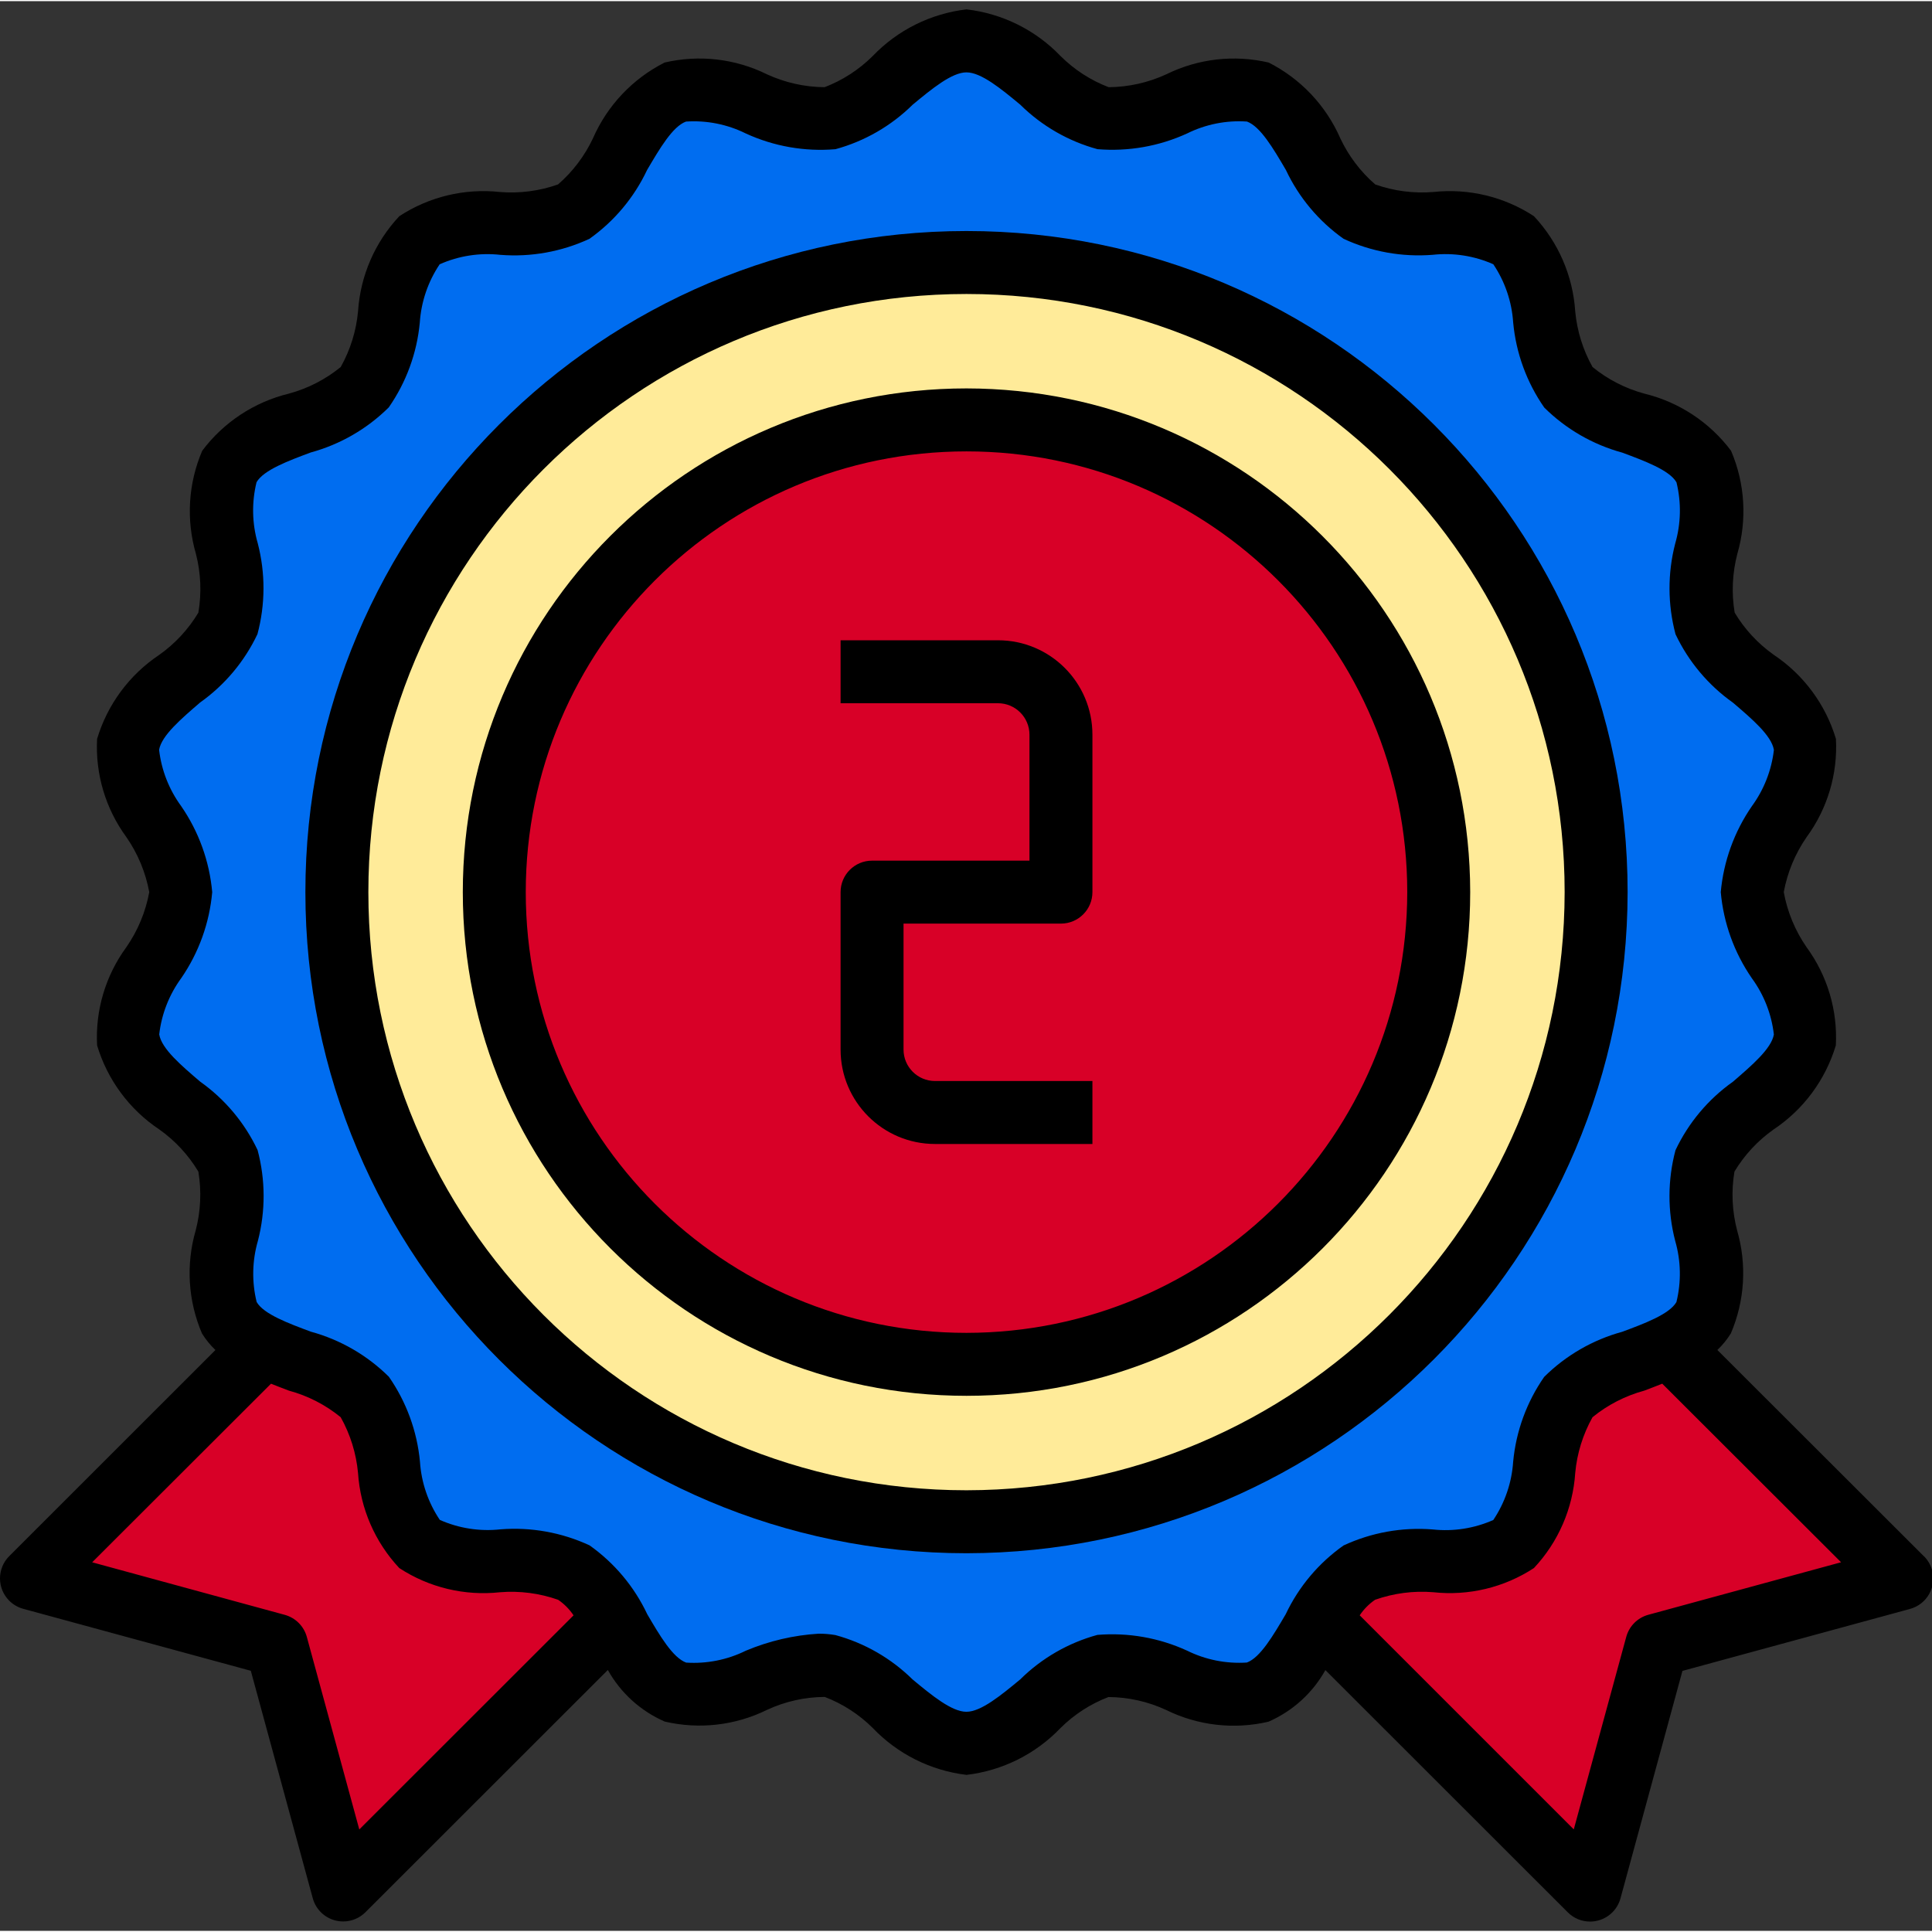 <svg height="546pt" viewBox="0 -2 546.652 546" width="546pt" xmlns="http://www.w3.org/2000/svg"><rect x="0" y="-2" width="546.652" height="546" fill="#333333" stroke="none"/><path d="m6.242 446.062 71.262-71.262 97.984 80.168-80.172 80.168-17.812-71.258zm0 0" fill="#d80027"/><path d="m540.695 446.062-71.262-71.262-97.98 80.168 80.164 80.168 17.816-71.258zm0 0" fill="#d80027"/><path d="m482.02 370.508c6.719-11.578-4.258-31.637.395-44.387 4.578-12.523 25.918-20.781 28.281-34.203 2.297-13.07-14.895-28.113-14.895-41.82 0-13.711 17.191-28.754 14.895-41.82-2.363-13.426-23.711-21.684-28.281-34.207-4.648-12.746 6.324-32.789-.395-44.379-6.715-11.59-29.652-12.141-38.301-22.43-8.648-10.289-5.176-32.957-15.488-41.598-10.316-8.641-31.945-1.309-43.648-8.086-11.707-6.777-16.035-29.18-28.746-33.848-12.523-4.57-30.34 9.738-43.762 7.375-13.059-2.281-24.898-21.867-38.605-21.867s-25.547 19.598-38.613 21.887c-13.426 2.359-31.238-11.945-43.766-7.375-12.746 4.648-17.145 27.113-28.734 33.848-11.59 6.73-33.348-.562-43.645 8.086-10.301 8.652-6.816 31.273-15.492 41.59-8.676 10.316-31.523 10.734-38.301 22.43-6.781 11.695 4.258 31.641-.395 44.387-4.578 12.523-25.922 20.781-28.281 34.207-2.297 13.047 14.895 28.094 14.895 41.801 0 13.711-17.191 28.758-14.895 41.867 2.363 13.422 23.711 21.68 28.281 34.203 4.648 12.75-6.324 32.789.395 44.379 2.414 3.57 5.82 6.355 9.797 8.016l3.77-3.758-3.758 3.758c9.582 4.758 22.461 7.199 28.504 14.371 8.668 10.324 5.176 32.957 15.488 41.598 10.316 8.641 31.941 1.309 43.648 8.086 11.703 6.777 16.031 29.184 28.742 33.848 12.523 4.57 30.34-9.734 43.766-7.375 13.066 2.301 24.938 21.887 38.613 21.887s25.547-19.598 38.613-21.887c13.426-2.359 31.238 11.945 43.766 7.375 12.746-4.648 17.145-27.113 28.734-33.848 11.59-6.734 33.348.562 43.645-8.086 10.297-8.652 6.816-31.273 15.492-41.59 6.027-7.18 18.91-9.621 28.504-14.379l-3.785-3.758 3.758 3.758c3.984-1.668 7.395-4.469 9.805-8.055zm-208.551 57.738c-98.391 0-178.152-79.758-178.152-178.148s79.762-178.152 178.152-178.152 178.152 79.762 178.152 178.152c-.117 98.344-79.809 178.035-178.152 178.148zm0 0" fill="#006df0"/><path d="m273.469 71.945c-98.391 0-178.152 79.762-178.152 178.152s79.762 178.148 178.152 178.148 178.152-79.758 178.152-178.148c-.117-98.344-79.809-178.039-178.152-178.152zm0 311.766c-73.793 0-133.613-59.82-133.613-133.613 0-73.793 59.82-133.613 133.613-133.613s133.613 59.82 133.613 133.613c-.082 73.758-59.855 133.527-133.613 133.613zm0 0" fill="#ffeb99"/><path d="m273.469 116.484c-73.793 0-133.613 59.82-133.613 133.609 0 73.793 59.82 133.613 133.613 133.613s133.613-59.82 133.613-133.613c-.082-73.754-59.855-133.527-133.613-133.609zm-8.906 195.965c-9.84 0-17.816-7.977-17.816-17.816v-44.535h53.445v-44.539c0-9.836-7.977-17.812-17.816-17.812 9.84 0 17.816 7.977 17.816 17.812v44.539h-53.445v44.535c0 9.84 7.977 17.816 17.816 17.816zm0 0" fill="#d80027"/><path d="m282.375 178.836h-44.535v17.816h44.535c4.918 0 8.91 3.988 8.91 8.906v35.633h-44.539c-4.918 0-8.906 3.988-8.906 8.906v44.539c0 14.758 11.961 26.723 26.723 26.723h44.535v-17.816h-44.535c-4.922 0-8.91-3.988-8.91-8.906v-35.633h44.539c4.918 0 8.906-3.988 8.906-8.906v-44.539c0-14.758-11.961-26.723-26.723-26.723zm0 0"/><path d="m460.527 250.098c0-103.309-83.75-187.059-187.059-187.059s-187.059 83.75-187.059 187.059 83.75 187.059 187.059 187.059c103.262-.117 186.941-83.801 187.059-187.059zm-187.059 169.242c-93.469 0-169.242-75.773-169.242-169.242 0-93.473 75.773-169.242 169.242-169.242 93.473 0 169.242 75.77 169.242 169.242-.102 93.426-75.816 169.141-169.242 169.242zm0 0"/><path d="m273.469 107.574c-78.711 0-142.52 63.809-142.52 142.52s63.809 142.52 142.52 142.52 142.52-63.809 142.52-142.52c-.094-78.672-63.848-142.426-142.52-142.52zm0 267.227c-68.871 0-124.707-55.832-124.707-124.707 0-68.871 55.836-124.703 124.707-124.703 68.875 0 124.707 55.832 124.707 124.703-.074 68.844-55.863 124.633-124.707 124.707zm0 0"/><path d="m544.32 437.973-58.398-58.324c1.461-1.391 2.738-2.957 3.805-4.668 3.953-9.223 4.582-19.531 1.781-29.164-1.422-5.43-1.68-11.102-.758-16.641 2.828-4.699 6.602-8.762 11.082-11.926 8.461-5.637 14.688-14.055 17.609-23.793.531-9.938-2.398-19.754-8.285-27.781-3.23-4.676-5.43-9.988-6.449-15.578 1.027-5.594 3.238-10.906 6.477-15.582 5.887-8.023 8.816-17.84 8.285-27.781-2.918-9.738-9.148-18.156-17.609-23.793-4.469-3.168-8.23-7.23-11.047-11.926-.922-5.535-.664-11.203.758-16.633 2.801-9.637 2.172-19.945-1.781-29.172-6.059-8.066-14.734-13.781-24.539-16.164-5.355-1.453-10.344-4.012-14.645-7.52-2.723-4.855-4.395-10.23-4.906-15.773-.66-10.051-4.789-19.562-11.68-26.91-8.41-5.508-18.465-7.926-28.461-6.844-5.57.449-11.172-.277-16.441-2.137-4.172-3.613-7.539-8.062-9.887-13.059-4.062-9.281-11.227-16.859-20.266-21.43-9.738-2.281-19.969-1.109-28.941 3.312-5.121 2.367-10.691 3.613-16.336 3.66-5.086-1.949-9.711-4.941-13.574-8.781-7.066-7.383-16.488-12.066-26.641-13.238-10.133 1.184-19.531 5.867-26.582 13.238-3.863 3.84-8.488 6.832-13.574 8.781-5.645-.043-11.215-1.293-16.336-3.66-8.977-4.426-19.207-5.594-28.949-3.312-9.035 4.578-16.195 12.152-20.254 21.43-2.352 4.996-5.719 9.445-9.891 13.059-5.27 1.859-10.871 2.59-16.441 2.137-9.992-1.082-20.051 1.336-28.461 6.844-6.891 7.344-11.02 16.855-11.676 26.91-.508 5.539-2.18 10.91-4.902 15.766-4.301 3.504-9.289 6.066-14.641 7.52-9.812 2.383-18.492 8.098-24.551 16.176-3.953 9.219-4.582 19.527-1.781 29.164 1.402 5.434 1.637 11.102.695 16.637-2.816 4.699-6.578 8.762-11.047 11.93-8.461 5.637-14.688 14.051-17.609 23.793-.527 9.938 2.395 19.75 8.277 27.781 3.242 4.672 5.453 9.984 6.48 15.578-1.027 5.594-3.238 10.906-6.48 15.578-5.883 8.031-8.805 17.848-8.277 27.785 2.918 9.738 9.148 18.156 17.609 23.793 4.469 3.168 8.23 7.227 11.047 11.926.922 5.535.664 11.203-.758 16.629-2.801 9.641-2.172 19.949 1.781 29.172 1.066 1.715 2.344 3.285 3.805 4.676l-58.34 58.316c-3.484 3.477-3.492 9.117-.016 12.598 1.098 1.105 2.469 1.898 3.969 2.309l64.395 17.535 17.539 64.395c.844 3.051 3.242 5.426 6.305 6.234.75.195 1.52.297 2.289.297 2.363 0 4.629-.938 6.301-2.609l68.586-68.543c3.621 6.496 9.277 11.625 16.098 14.598 9.738 2.273 19.969 1.105 28.941-3.312 5.117-2.383 10.691-3.629 16.336-3.66 5.086 1.949 9.711 4.938 13.574 8.781 7.031 7.375 16.414 12.066 26.535 13.273 10.129-1.188 19.527-5.871 26.578-13.238 3.867-3.844 8.488-6.836 13.578-8.785 5.645.031 11.215 1.281 16.336 3.664 8.977 4.418 19.207 5.59 28.949 3.312 6.82-2.973 12.477-8.102 16.102-14.598l68.59 68.543c1.668 1.668 3.934 2.609 6.297 2.609.773 0 1.543-.102 2.289-.297 3.062-.809 5.465-3.184 6.309-6.234l17.539-64.395 64.391-17.535c4.75-1.293 7.551-6.188 6.262-10.934-.41-1.5-1.203-2.871-2.305-3.969zm-442.66 77.336-14.848-54.484c-.832-3.035-3.203-5.402-6.238-6.238l-54.496-14.867 50.602-50.531c1.703.668 3.414 1.344 5.07 1.961 5.355 1.449 10.344 4.012 14.645 7.52 2.723 4.855 4.395 10.23 4.906 15.773.66 10.051 4.789 19.562 11.676 26.91 8.422 5.516 18.5 7.934 28.508 6.84 5.57-.449 11.172.281 16.441 2.137 1.719 1.176 3.199 2.672 4.355 4.402zm262.141-60.918c-3.562 6.047-7.215 12.301-11.004 13.691-5.84.387-11.676-.773-16.922-3.367-7.934-3.637-16.672-5.168-25.371-4.453-8.242 2.25-15.766 6.59-21.84 12.598-5.453 4.508-11.09 9.156-15.23 9.156-4.145 0-9.801-4.648-15.234-9.156-6.07-5.984-13.578-10.305-21.805-12.543-1.574-.273-3.168-.406-4.766-.398-7.09.434-14.055 2.066-20.602 4.816-5.234 2.586-11.059 3.746-16.883 3.367-3.793-1.391-7.465-7.641-11.008-13.691-3.668-7.793-9.293-14.504-16.32-19.48-7.871-3.656-16.555-5.219-25.207-4.535-5.855.641-11.781-.281-17.164-2.672-3.301-4.902-5.242-10.598-5.621-16.496-.816-8.625-3.844-16.895-8.793-24.004-6.137-6.09-13.746-10.484-22.082-12.758-6.238-2.324-13.359-4.953-15.332-8.398-1.402-5.703-1.277-11.676.359-17.316 2.18-8.418 2.148-17.262-.09-25.664-3.664-7.746-9.266-14.418-16.258-19.375-5.344-4.57-10.91-9.289-11.578-13.359.664-5.762 2.812-11.246 6.234-15.926 4.969-7.219 7.984-15.598 8.758-24.328-.781-8.738-3.809-17.129-8.793-24.352-3.426-4.68-5.574-10.168-6.234-15.926.703-4.027 6.234-8.75 11.578-13.359 6.992-4.957 12.59-11.629 16.254-19.375 2.242-8.406 2.273-17.242.09-25.664-1.633-5.641-1.754-11.613-.348-17.316 2.004-3.457 9.086-6.082 15.336-8.41 8.336-2.277 15.938-6.672 22.074-12.754 4.945-7.105 7.973-15.375 8.781-23.996.387-5.898 2.328-11.59 5.621-16.496 5.391-2.395 11.312-3.316 17.172-2.672 8.652.684 17.332-.879 25.203-4.535 7.027-4.977 12.648-11.688 16.316-19.48 3.562-6.047 7.215-12.301 11-13.691 5.84-.398 11.684.766 16.926 3.363 7.93 3.648 16.672 5.184 25.371 4.453 8.238-2.246 15.762-6.582 21.84-12.586 5.434-4.504 11.09-9.156 15.23-9.156 4.141 0 9.801 4.648 15.234 9.156 6.074 6.004 13.598 10.332 21.84 12.578 8.699.719 17.434-.816 25.367-4.453 5.246-2.598 11.086-3.762 16.926-3.363 3.797 1.387 7.465 7.641 11.012 13.691 3.668 7.789 9.289 14.5 16.316 19.48 7.871 3.656 16.555 5.219 25.207 4.535 5.859-.641 11.781.281 17.168 2.672 3.297 4.902 5.238 10.598 5.621 16.496.805 8.641 3.832 16.926 8.789 24.047 6.137 6.09 13.746 10.484 22.082 12.758 6.238 2.324 13.363 4.953 15.332 8.398 1.402 5.703 1.277 11.676-.355 17.316-2.18 8.418-2.152 17.258.086 25.664 3.668 7.746 9.266 14.418 16.258 19.371 5.344 4.57 10.91 9.293 11.578 13.363-.66 5.762-2.812 11.246-6.234 15.926-4.98 7.211-8.012 15.59-8.801 24.316.781 8.738 3.809 17.129 8.793 24.355 3.422 4.676 5.574 10.164 6.234 15.926-.703 4.023-6.234 8.746-11.578 13.359-6.996 4.953-12.59 11.625-16.258 19.375-2.238 8.402-2.27 17.242-.086 25.66 1.633 5.645 1.75 11.613.348 17.316-2.004 3.457-9.086 6.086-15.34 8.41-8.332 2.277-15.938 6.672-22.07 12.754-4.949 7.109-7.973 15.375-8.781 24-.391 5.898-2.328 11.59-5.621 16.496-5.391 2.391-11.316 3.312-17.176 2.672-8.648-.684-17.328.879-25.199 4.535-7.031 4.961-12.668 11.656-16.352 19.434zm102.578.18c-3.031.832-5.402 3.199-6.234 6.234l-14.852 54.488-60.57-60.57c1.156-1.73 2.637-3.227 4.355-4.402 5.27-1.859 10.871-2.59 16.441-2.137 10.008 1.09 20.086-1.324 28.504-6.84 6.895-7.348 11.023-16.859 11.68-26.91.508-5.543 2.176-10.914 4.898-15.77 4.301-3.504 9.293-6.062 14.645-7.516 1.664-.617 3.375-1.293 5.078-1.969l50.602 50.531zm0 0"/></svg>